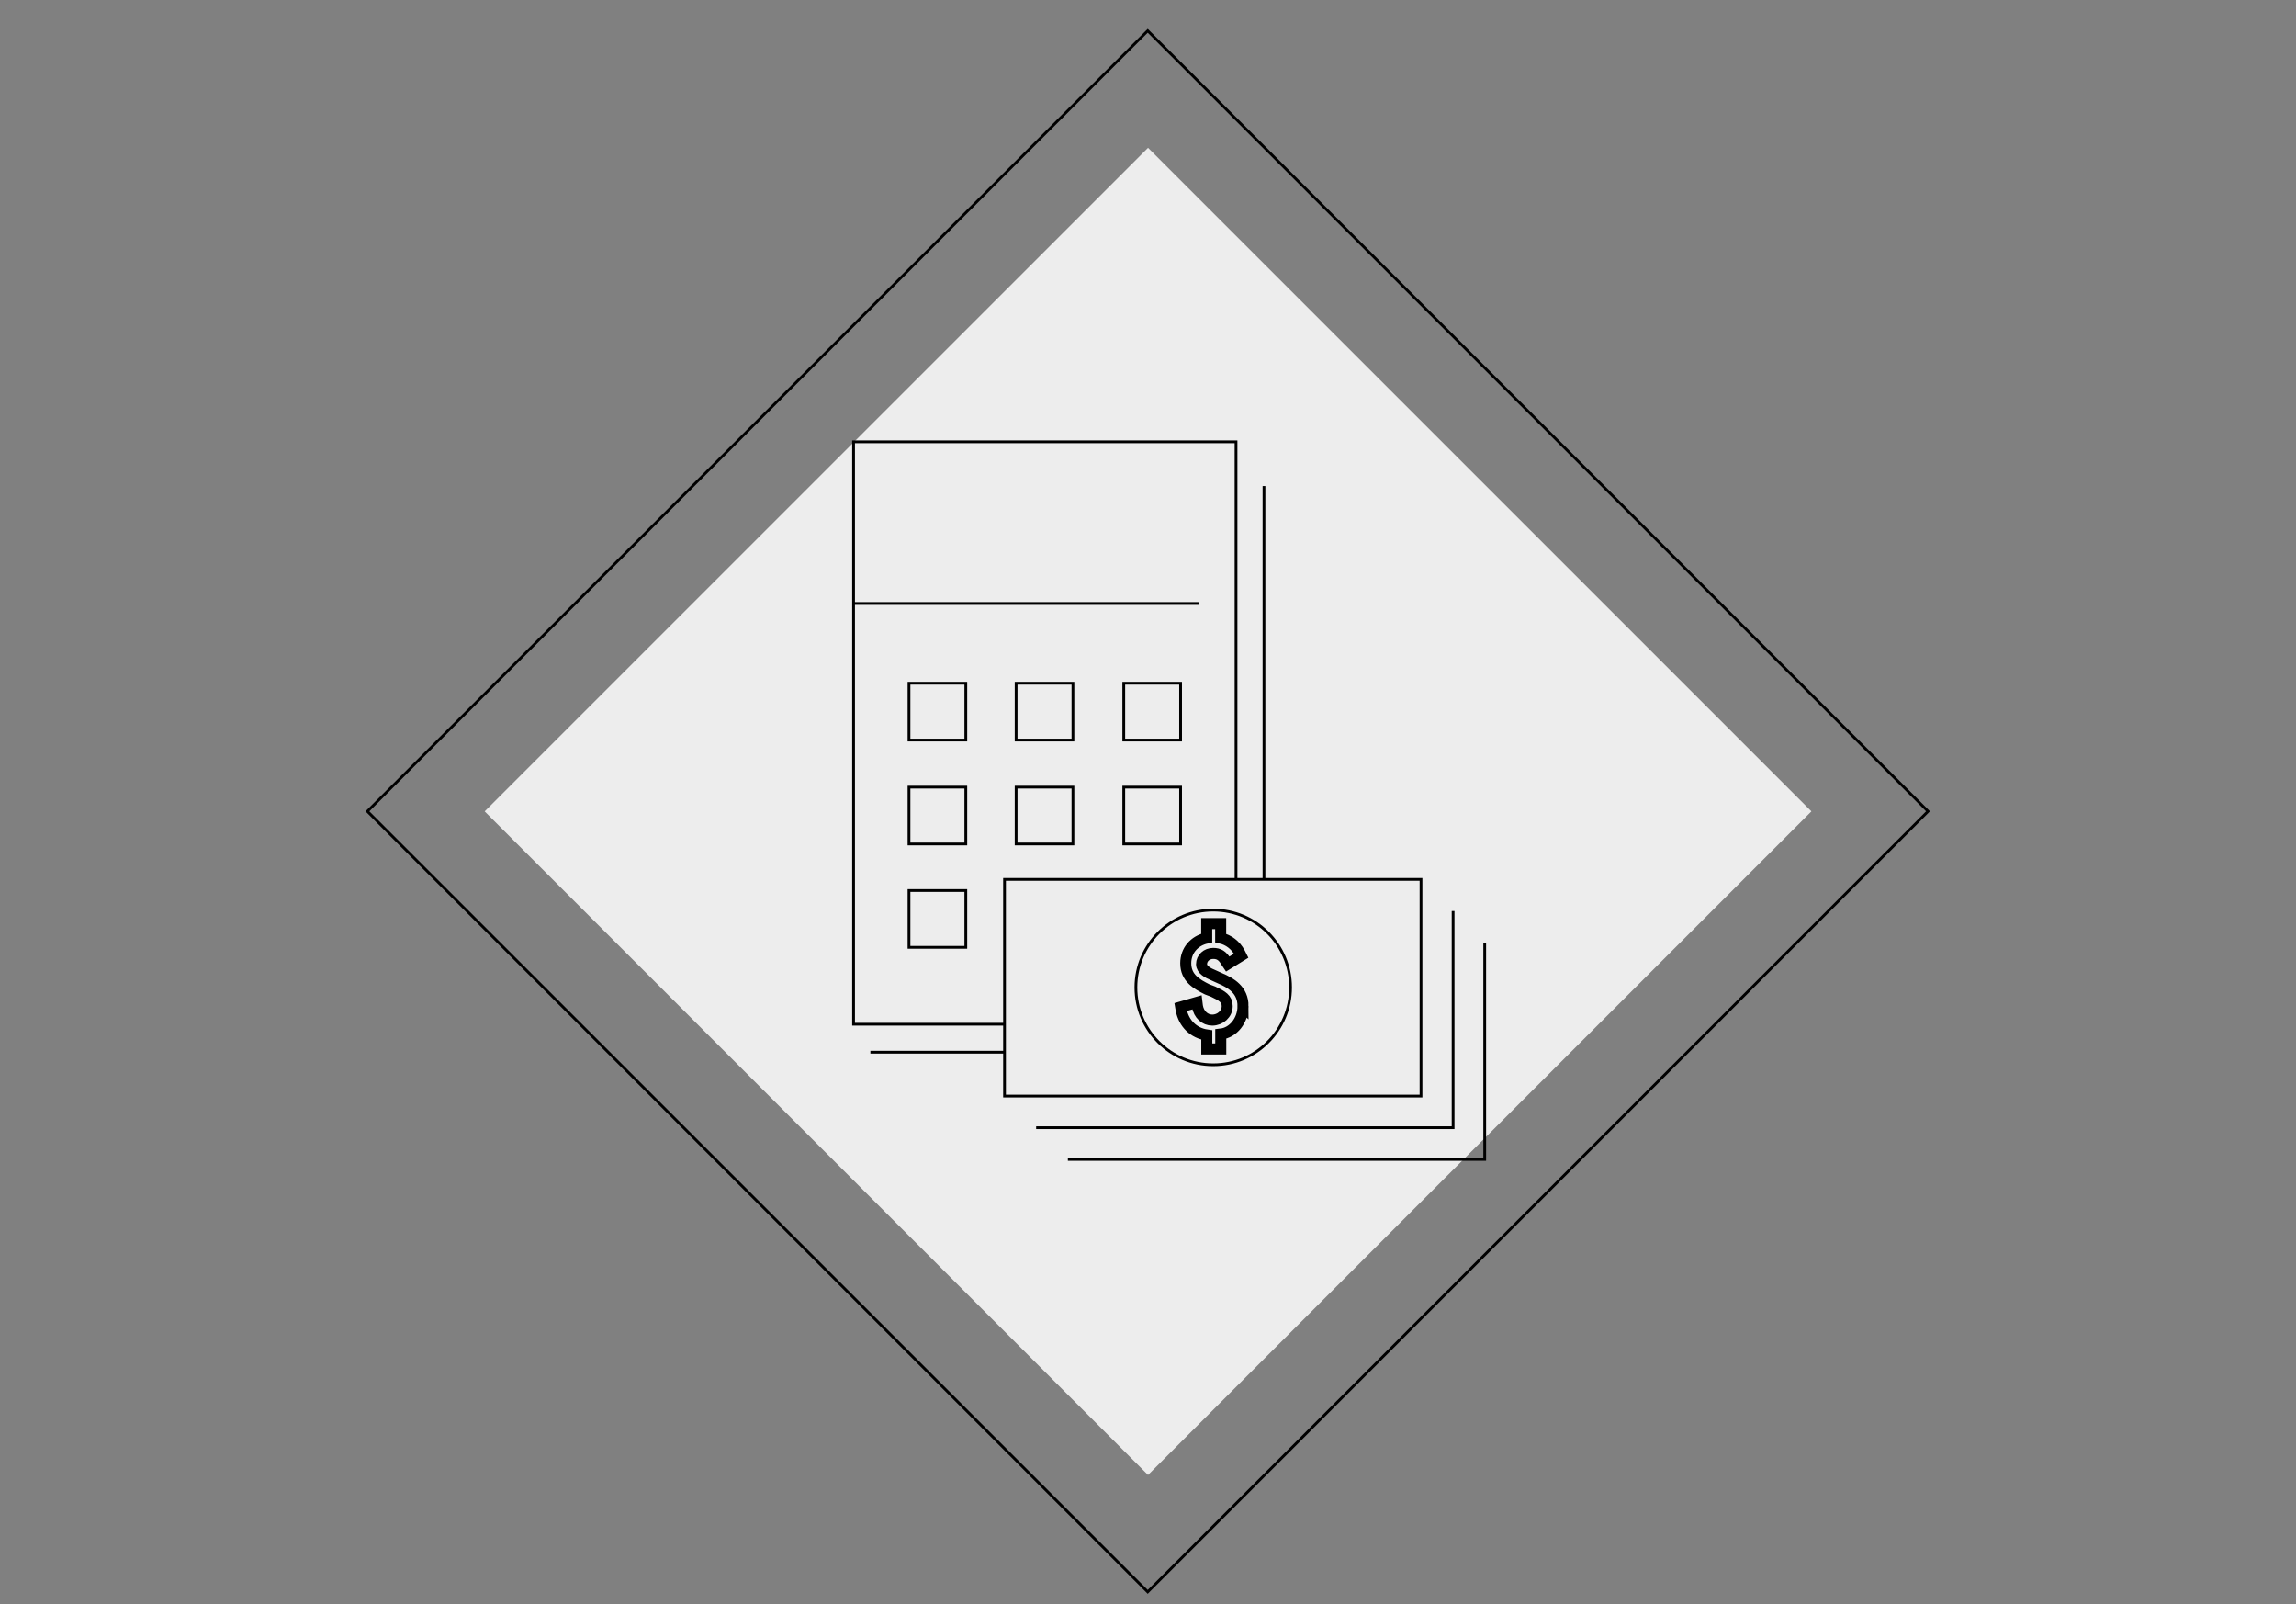 <svg xmlns="http://www.w3.org/2000/svg" viewBox="168.7 205.1 2497.3 1744.1"><rect x="168.7" y="205.1" width="2497.3" height="1744.1" fill="#808080" stroke="none"/><path class="fill" fill="#EDEDED" d="M1417.395 365.833l721.525 721.525-721.525 721.525-721.525-721.525z"/><path fill="none" stroke="#000" stroke-width="3" stroke-miterlimit="10" d="M1417.057 238.564l848.732 848.732-848.733 848.732-848.732-848.732z"/><path fill="none" stroke="#000" stroke-width="3" stroke-miterlimit="10" d="M1261.3 1318.8h-164.2V685.5h416v475.8M1097.1 861.3h375.5"/><g fill="none" stroke="#000" stroke-width="3" stroke-miterlimit="10"><path d="M1157.4 948h61.8v61.8h-61.8zM1273.9 948h61.8v61.8h-61.8zM1391 948h61.8v61.8H1391z"/></g><g fill="none" stroke="#000" stroke-width="3" stroke-miterlimit="10"><path d="M1157.4 1061h61.8v61.8h-61.8zM1273.9 1061h61.8v61.8h-61.8zM1391 1061h61.8v61.8H1391z"/></g><path fill="none" stroke="#000" stroke-width="3" stroke-miterlimit="10" d="M1157.4 1173.4h61.8v61.8h-61.8z"/><g fill="none" stroke="#000" stroke-miterlimit="10"><g stroke-width="3"><path d="M1261.3 1161.3h453v235.6h-453z"/><path d="M1749.2 1195.7v235.6h-453.5"/><path d="M1783.6 1230.2v235.6h-453.4"/></g><circle stroke-width="3" cx="1488.3" cy="1278.8" r="84.1"/><path stroke-width="12" d="M1520.7 1299.1c0-17.7-13.2-25.3-25.3-30.4l-6.6-3c-6.1-2.5-13.2-6.1-13.2-12.2 0-6.6 5.6-11.7 12.7-11.7 6.1 0 10.1 2.5 13.7 8.6l2 3 14.7-9.1-1.5-3c-4.6-8.6-12.2-14.2-20.8-16.2v-15.7h-15.2v15.7c-13.7 3-22.8 13.7-22.8 27.4 0 16.2 12.2 22.8 23.3 28.4l6.6 2.5c9.6 4.6 15.2 7.6 15.2 15.7 0 8.6-7.6 15.2-16.2 15.2-8.1 0-14.7-6.1-16.2-15.2l-.5-4.1-17.7 5.1.5 3c3 15.2 13.7 25.3 27.9 27.4v15.2h15.2v-16.2c13.5-1.5 24.2-14.7 24.2-30.4z"/></g><path fill="none" stroke="#000" stroke-width="3" stroke-miterlimit="10" d="M1261.3 1349.2h-145.9M1543.5 733.6v427.7"/></svg>